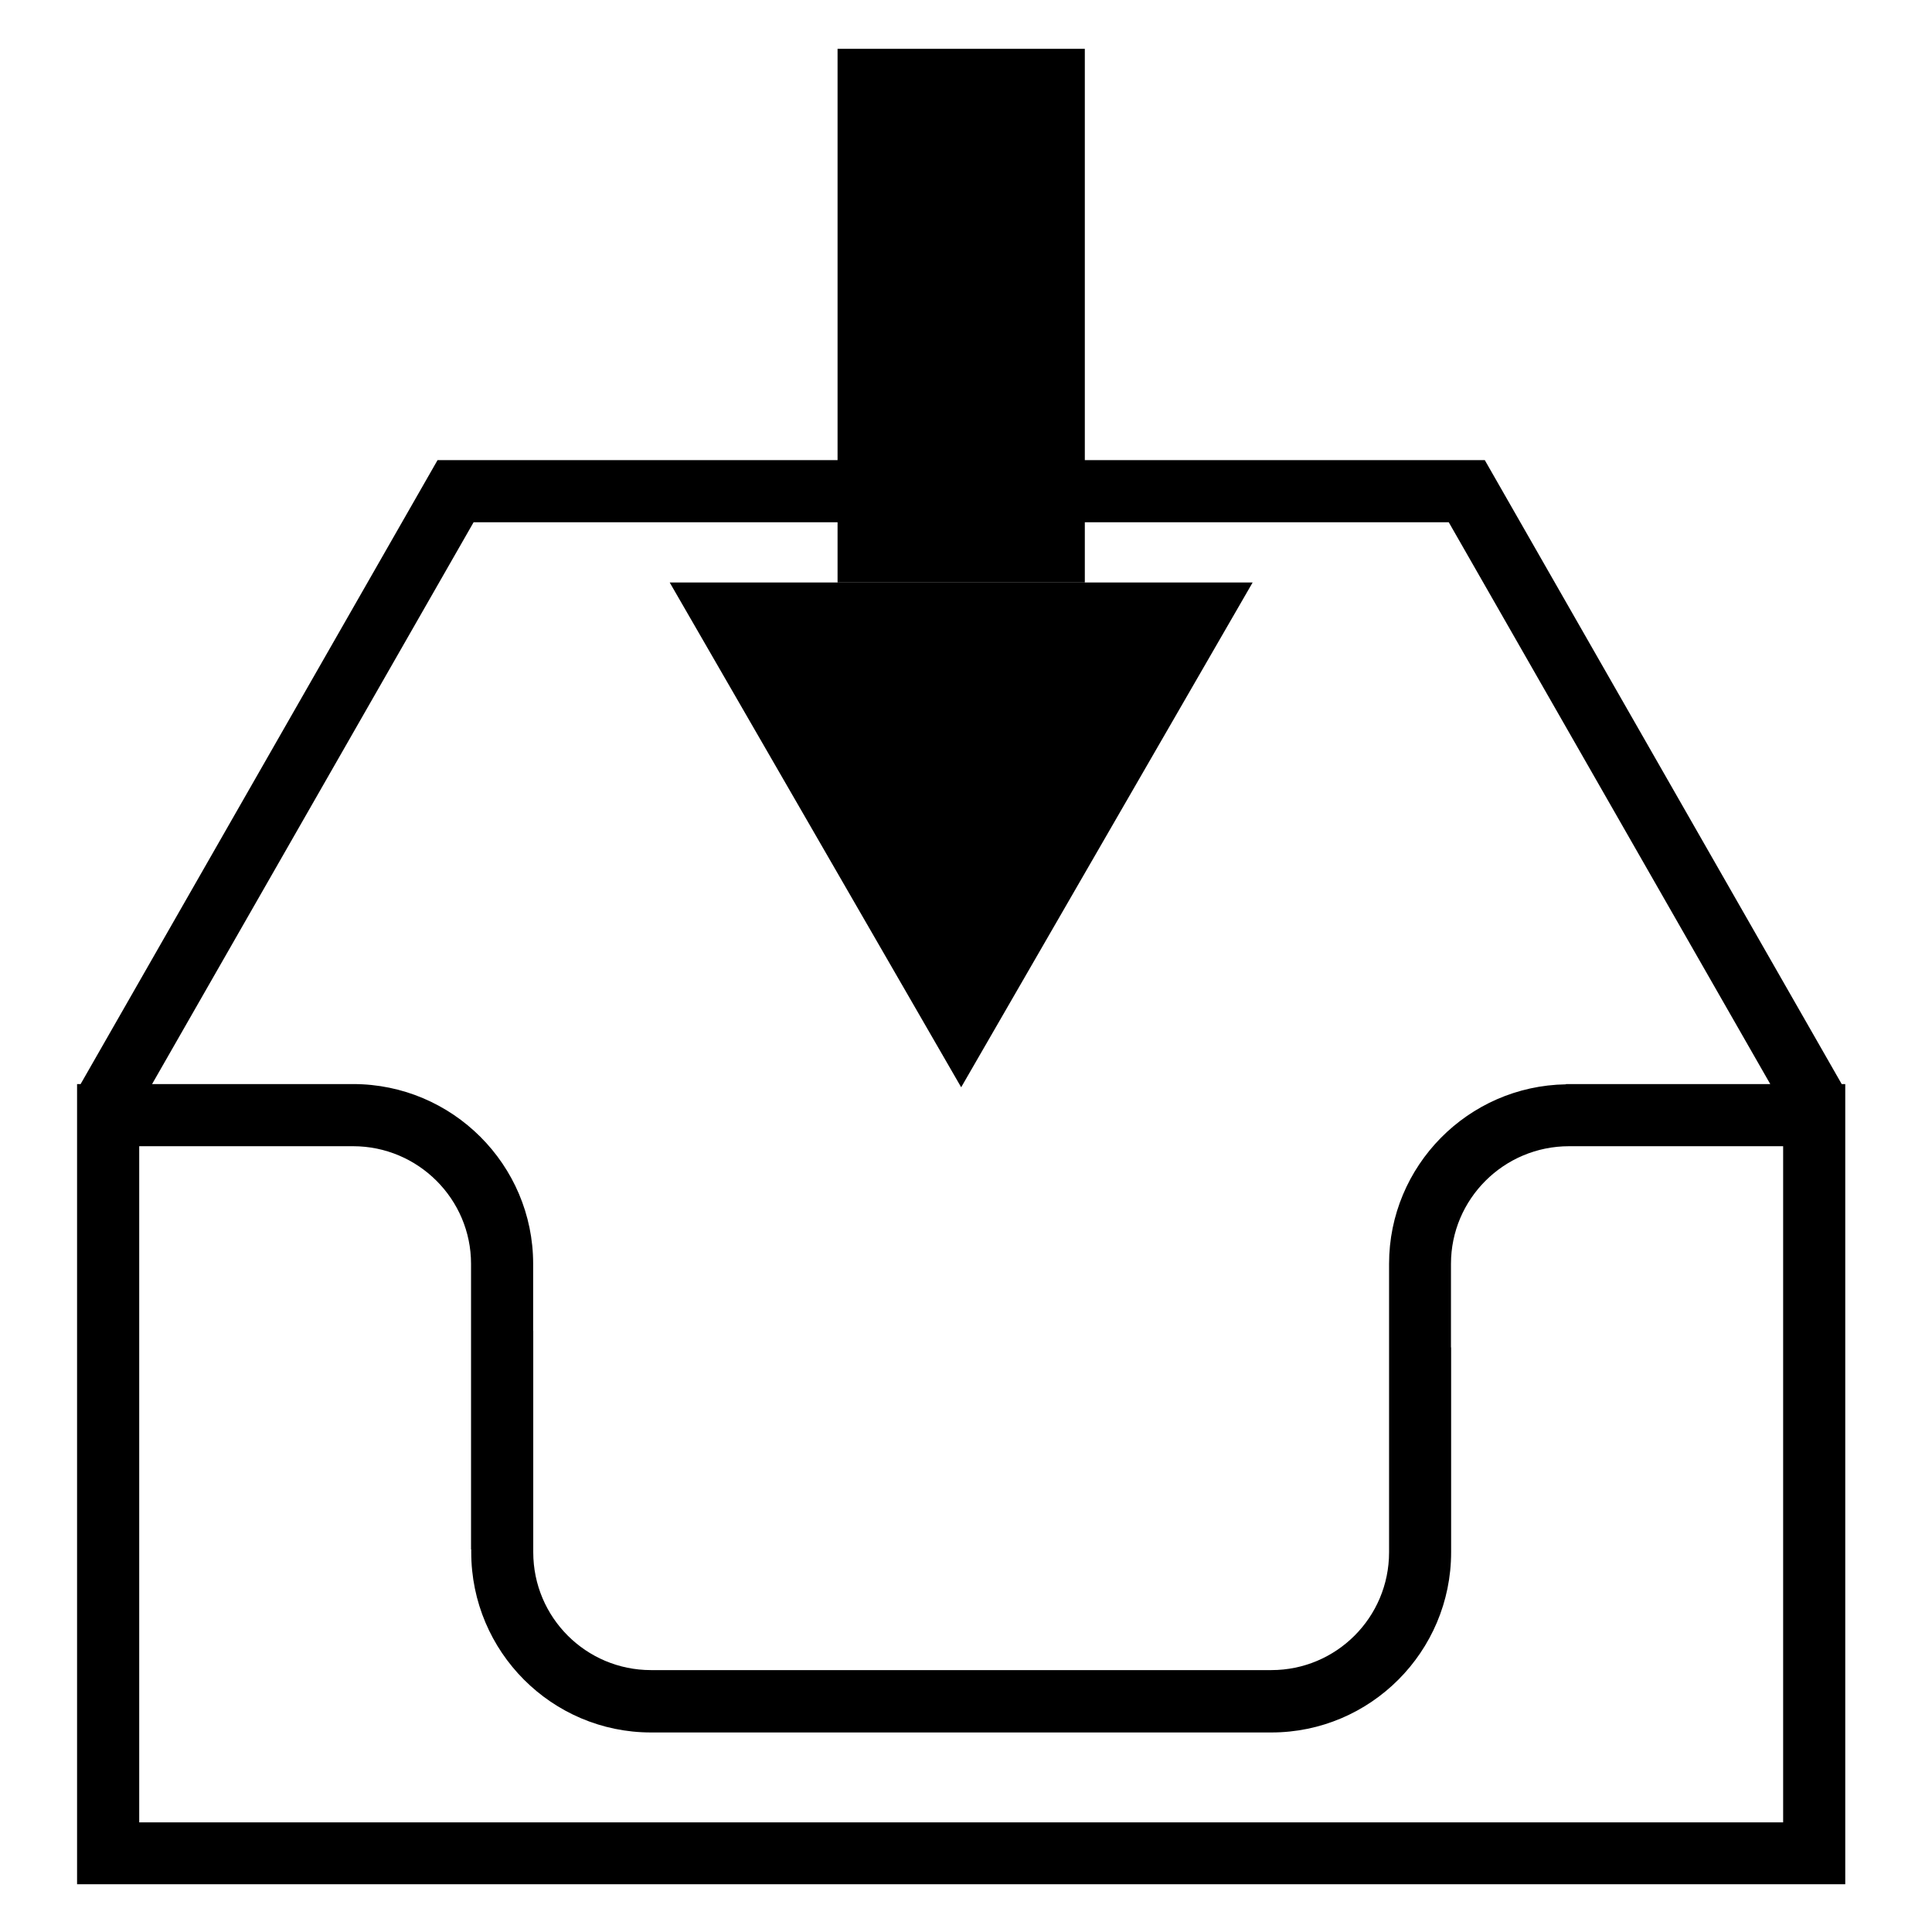 <svg xmlns="http://www.w3.org/2000/svg" xmlns:xlink="http://www.w3.org/1999/xlink" version="1.1" id="Calque_1" x="0px" y="0px" width="100px" height="100px" viewBox="0 0 100 100" enable-background="new 0 0 100 100" xml:space="preserve">
<g>
	<path fill="none" d="M18.275,56.111c5.143,0,9.321,4.179,9.321,9.305v3.462h0.005v11.465c0,3.377,2.735,6.1,6.093,6.1h32.111   c3.358,0,6.092-2.723,6.092-6.1v-0.145l0,0V65.416c0-5.07,4.087-9.213,9.153-9.292v-0.013h0.162h10.415L74.987,27.033H24.513   L7.872,56.111h7.795H18.275z"/>
	<path fill="none" d="M81.213,59.328c-3.377,0-6.111,2.736-6.111,6.088v4.326h0.008v10.601c0,5.151-4.178,9.329-9.304,9.329H33.694   c-5.125,0-9.304-4.178-9.304-9.329v-0.145h-0.01V65.416c0-3.352-2.737-6.088-6.105-6.088h-2.608H7.206v1.914v33.084h85.089V61.242   v-1.914H81.213z"/>
	<path d="M95.326,56.111L76.853,23.817H22.647L4.173,56.111H3.989v0.294v4.837v36.285h91.521V61.242v-4.837v-0.294H95.326z    M24.513,27.033h50.475l16.641,29.079H81.213h-0.162v0.013c-5.066,0.079-9.153,4.222-9.153,9.292v14.782l0,0v0.145   c0,3.377-2.733,6.1-6.092,6.1H33.694c-3.358,0-6.093-2.723-6.093-6.1V68.878h-0.005v-3.462c0-5.126-4.178-9.305-9.321-9.305h-2.608   H7.872L24.513,27.033z M92.295,94.326H7.206V61.242v-1.914h8.462h2.608c3.368,0,6.105,2.736,6.105,6.088v14.782h0.01v0.145   c0,5.151,4.178,9.329,9.304,9.329h32.111c5.126,0,9.304-4.178,9.304-9.329V69.742h-0.008v-4.326c0-3.352,2.734-6.088,6.111-6.088   h11.082v1.914V94.326z"/>
</g>
<rect x="43.352" y="2.527" width="12.798" height="27.623"/>
<polygon points="64.836,30.15 49.75,56.277 34.664,30.15 "/>
</svg>